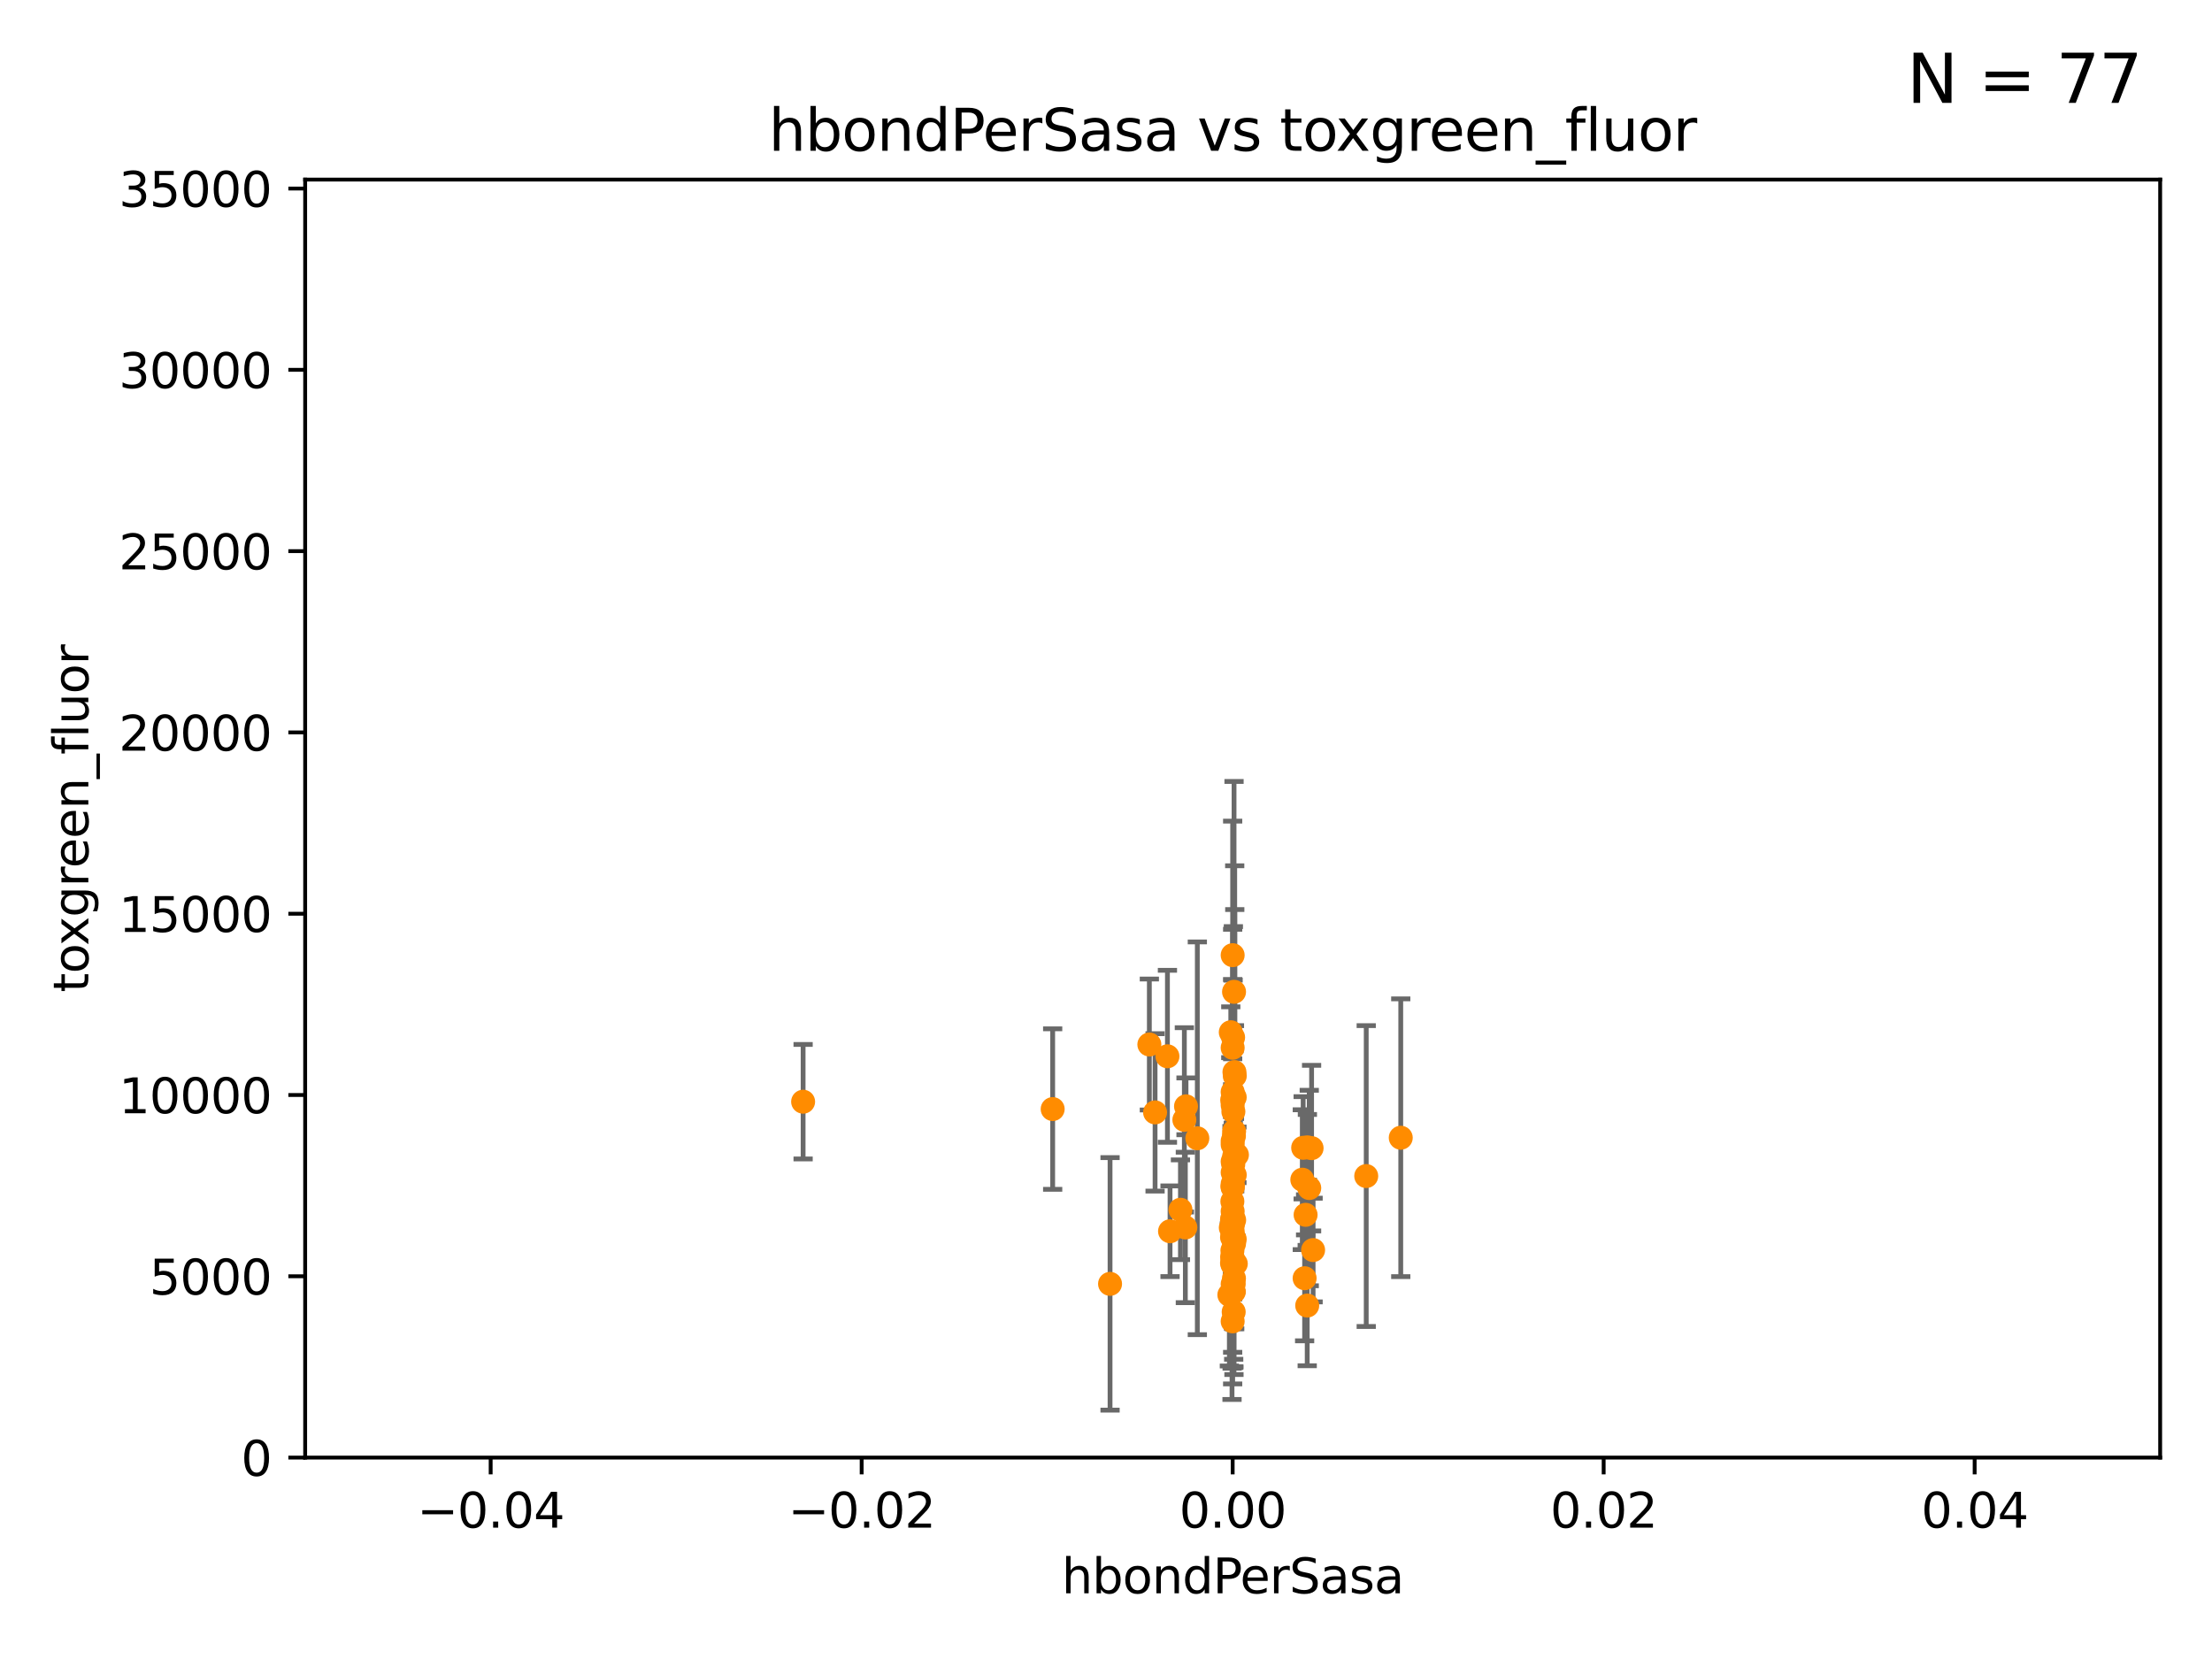 <?xml version="1.0" encoding="utf-8" standalone="no"?>
<!DOCTYPE svg PUBLIC "-//W3C//DTD SVG 1.1//EN"
  "http://www.w3.org/Graphics/SVG/1.1/DTD/svg11.dtd">
<svg xmlns:xlink="http://www.w3.org/1999/xlink" width="460.8pt" height="345.6pt" viewBox="0 0 460.8 345.6" xmlns="http://www.w3.org/2000/svg" version="1.1">
 <defs>
  <style type="text/css">*{stroke-linejoin: round; stroke-linecap: butt}</style>
 </defs>
 <g id="figure_1">
  <g id="patch_1">
   <path d="M 0 345.6 
L 460.8 345.6 
L 460.8 0 
L 0 0 
z
" style="fill: #ffffff"/>
  </g>
  <g id="axes_1">
   <g id="patch_2">
    <path d="M 63.571 303.64 
L 450 303.64 
L 450 37.411 
L 63.571 37.411 
z
" style="fill: #ffffff"/>
   </g>
   <g id="PathCollection_1">
    <defs>
     <path id="mf21b2e1c9f" d="M 0 1.118 
C 0.297 1.118 0.581 1 0.791 0.791 
C 1 0.581 1.118 0.297 1.118 0 
C 1.118 -0.297 1 -0.581 0.791 -0.791 
C 0.581 -1 0.297 -1.118 0 -1.118 
C -0.297 -1.118 -0.581 -1 -0.791 -0.791 
C -1 -0.581 -1.118 -0.297 -1.118 0 
C -1.118 0.297 -1 0.581 -0.791 0.791 
C -0.581 1 -0.297 1.118 0 1.118 
z
" style="stroke: #ff8c00"/>
    </defs>
    <g clip-path="url(#peb3722e5c6)">
     <use xlink:href="#mf21b2e1c9f" x="256.786" y="257.16" style="fill: #ff8c00; stroke: #ff8c00"/>
     <use xlink:href="#mf21b2e1c9f" x="256.98" y="263.286" style="fill: #ff8c00; stroke: #ff8c00"/>
     <use xlink:href="#mf21b2e1c9f" x="257.213" y="228.587" style="fill: #ff8c00; stroke: #ff8c00"/>
     <use xlink:href="#mf21b2e1c9f" x="257.107" y="240.841" style="fill: #ff8c00; stroke: #ff8c00"/>
     <use xlink:href="#mf21b2e1c9f" x="256.786" y="256.462" style="fill: #ff8c00; stroke: #ff8c00"/>
     <use xlink:href="#mf21b2e1c9f" x="257.05" y="236.646" style="fill: #ff8c00; stroke: #ff8c00"/>
     <use xlink:href="#mf21b2e1c9f" x="256.786" y="238.421" style="fill: #ff8c00; stroke: #ff8c00"/>
     <use xlink:href="#mf21b2e1c9f" x="257.22" y="244.765" style="fill: #ff8c00; stroke: #ff8c00"/>
     <use xlink:href="#mf21b2e1c9f" x="256.786" y="241.969" style="fill: #ff8c00; stroke: #ff8c00"/>
     <use xlink:href="#mf21b2e1c9f" x="256.786" y="252.334" style="fill: #ff8c00; stroke: #ff8c00"/>
     <use xlink:href="#mf21b2e1c9f" x="257.088" y="235.674" style="fill: #ff8c00; stroke: #ff8c00"/>
     <use xlink:href="#mf21b2e1c9f" x="271.98" y="253.07" style="fill: #ff8c00; stroke: #ff8c00"/>
     <use xlink:href="#mf21b2e1c9f" x="167.303" y="229.505" style="fill: #ff8c00; stroke: #ff8c00"/>
     <use xlink:href="#mf21b2e1c9f" x="257.031" y="269.089" style="fill: #ff8c00; stroke: #ff8c00"/>
     <use xlink:href="#mf21b2e1c9f" x="256.786" y="255.125" style="fill: #ff8c00; stroke: #ff8c00"/>
     <use xlink:href="#mf21b2e1c9f" x="257" y="273.299" style="fill: #ff8c00; stroke: #ff8c00"/>
     <use xlink:href="#mf21b2e1c9f" x="256.647" y="254.163" style="fill: #ff8c00; stroke: #ff8c00"/>
     <use xlink:href="#mf21b2e1c9f" x="256.79" y="253.584" style="fill: #ff8c00; stroke: #ff8c00"/>
     <use xlink:href="#mf21b2e1c9f" x="243.74" y="256.494" style="fill: #ff8c00; stroke: #ff8c00"/>
     <use xlink:href="#mf21b2e1c9f" x="256.878" y="216.114" style="fill: #ff8c00; stroke: #ff8c00"/>
     <use xlink:href="#mf21b2e1c9f" x="243.198" y="220.046" style="fill: #ff8c00; stroke: #ff8c00"/>
     <use xlink:href="#mf21b2e1c9f" x="256.786" y="275.261" style="fill: #ff8c00; stroke: #ff8c00"/>
     <use xlink:href="#mf21b2e1c9f" x="256.934" y="231.566" style="fill: #ff8c00; stroke: #ff8c00"/>
     <use xlink:href="#mf21b2e1c9f" x="257.073" y="206.615" style="fill: #ff8c00; stroke: #ff8c00"/>
     <use xlink:href="#mf21b2e1c9f" x="257.44" y="263.256" style="fill: #ff8c00; stroke: #ff8c00"/>
     <use xlink:href="#mf21b2e1c9f" x="256.786" y="218.268" style="fill: #ff8c00; stroke: #ff8c00"/>
     <use xlink:href="#mf21b2e1c9f" x="256.786" y="267.501" style="fill: #ff8c00; stroke: #ff8c00"/>
     <use xlink:href="#mf21b2e1c9f" x="231.244" y="267.453" style="fill: #ff8c00; stroke: #ff8c00"/>
     <use xlink:href="#mf21b2e1c9f" x="257.226" y="224.125" style="fill: #ff8c00; stroke: #ff8c00"/>
     <use xlink:href="#mf21b2e1c9f" x="257.677" y="240.574" style="fill: #ff8c00; stroke: #ff8c00"/>
     <use xlink:href="#mf21b2e1c9f" x="256.913" y="242.529" style="fill: #ff8c00; stroke: #ff8c00"/>
     <use xlink:href="#mf21b2e1c9f" x="257.007" y="267.458" style="fill: #ff8c00; stroke: #ff8c00"/>
     <use xlink:href="#mf21b2e1c9f" x="256.676" y="261.842" style="fill: #ff8c00; stroke: #ff8c00"/>
     <use xlink:href="#mf21b2e1c9f" x="256.786" y="244.236" style="fill: #ff8c00; stroke: #ff8c00"/>
     <use xlink:href="#mf21b2e1c9f" x="256.394" y="215.033" style="fill: #ff8c00; stroke: #ff8c00"/>
     <use xlink:href="#mf21b2e1c9f" x="240.623" y="231.729" style="fill: #ff8c00; stroke: #ff8c00"/>
     <use xlink:href="#mf21b2e1c9f" x="256.735" y="260.493" style="fill: #ff8c00; stroke: #ff8c00"/>
     <use xlink:href="#mf21b2e1c9f" x="271.474" y="239.106" style="fill: #ff8c00; stroke: #ff8c00"/>
     <use xlink:href="#mf21b2e1c9f" x="246.724" y="233.283" style="fill: #ff8c00; stroke: #ff8c00"/>
     <use xlink:href="#mf21b2e1c9f" x="273.543" y="260.409" style="fill: #ff8c00; stroke: #ff8c00"/>
     <use xlink:href="#mf21b2e1c9f" x="249.426" y="237.127" style="fill: #ff8c00; stroke: #ff8c00"/>
     <use xlink:href="#mf21b2e1c9f" x="272.317" y="271.972" style="fill: #ff8c00; stroke: #ff8c00"/>
     <use xlink:href="#mf21b2e1c9f" x="246.931" y="255.699" style="fill: #ff8c00; stroke: #ff8c00"/>
     <use xlink:href="#mf21b2e1c9f" x="256.656" y="257.746" style="fill: #ff8c00; stroke: #ff8c00"/>
     <use xlink:href="#mf21b2e1c9f" x="257.058" y="266.328" style="fill: #ff8c00; stroke: #ff8c00"/>
     <use xlink:href="#mf21b2e1c9f" x="256.786" y="198.98" style="fill: #ff8c00; stroke: #ff8c00"/>
     <use xlink:href="#mf21b2e1c9f" x="219.291" y="231.039" style="fill: #ff8c00; stroke: #ff8c00"/>
     <use xlink:href="#mf21b2e1c9f" x="256.725" y="250.282" style="fill: #ff8c00; stroke: #ff8c00"/>
     <use xlink:href="#mf21b2e1c9f" x="257.158" y="223.335" style="fill: #ff8c00; stroke: #ff8c00"/>
     <use xlink:href="#mf21b2e1c9f" x="256.786" y="247.113" style="fill: #ff8c00; stroke: #ff8c00"/>
     <use xlink:href="#mf21b2e1c9f" x="272.74" y="247.49" style="fill: #ff8c00; stroke: #ff8c00"/>
     <use xlink:href="#mf21b2e1c9f" x="284.61" y="244.995" style="fill: #ff8c00; stroke: #ff8c00"/>
     <use xlink:href="#mf21b2e1c9f" x="256.786" y="237.694" style="fill: #ff8c00; stroke: #ff8c00"/>
     <use xlink:href="#mf21b2e1c9f" x="256.786" y="255.162" style="fill: #ff8c00; stroke: #ff8c00"/>
     <use xlink:href="#mf21b2e1c9f" x="257.096" y="254.158" style="fill: #ff8c00; stroke: #ff8c00"/>
     <use xlink:href="#mf21b2e1c9f" x="273.229" y="239.176" style="fill: #ff8c00; stroke: #ff8c00"/>
     <use xlink:href="#mf21b2e1c9f" x="257.071" y="259.073" style="fill: #ff8c00; stroke: #ff8c00"/>
     <use xlink:href="#mf21b2e1c9f" x="256.786" y="247.2" style="fill: #ff8c00; stroke: #ff8c00"/>
     <use xlink:href="#mf21b2e1c9f" x="271.294" y="245.75" style="fill: #ff8c00; stroke: #ff8c00"/>
     <use xlink:href="#mf21b2e1c9f" x="245.908" y="252.015" style="fill: #ff8c00; stroke: #ff8c00"/>
     <use xlink:href="#mf21b2e1c9f" x="256.786" y="246.623" style="fill: #ff8c00; stroke: #ff8c00"/>
     <use xlink:href="#mf21b2e1c9f" x="291.803" y="237.01" style="fill: #ff8c00; stroke: #ff8c00"/>
     <use xlink:href="#mf21b2e1c9f" x="271.777" y="266.279" style="fill: #ff8c00; stroke: #ff8c00"/>
     <use xlink:href="#mf21b2e1c9f" x="256.786" y="253.616" style="fill: #ff8c00; stroke: #ff8c00"/>
     <use xlink:href="#mf21b2e1c9f" x="256.786" y="247.358" style="fill: #ff8c00; stroke: #ff8c00"/>
     <use xlink:href="#mf21b2e1c9f" x="256.786" y="227.477" style="fill: #ff8c00; stroke: #ff8c00"/>
     <use xlink:href="#mf21b2e1c9f" x="256.652" y="263.095" style="fill: #ff8c00; stroke: #ff8c00"/>
     <use xlink:href="#mf21b2e1c9f" x="256.098" y="269.741" style="fill: #ff8c00; stroke: #ff8c00"/>
     <use xlink:href="#mf21b2e1c9f" x="256.786" y="263.488" style="fill: #ff8c00; stroke: #ff8c00"/>
     <use xlink:href="#mf21b2e1c9f" x="272.354" y="239.016" style="fill: #ff8c00; stroke: #ff8c00"/>
     <use xlink:href="#mf21b2e1c9f" x="239.431" y="217.589" style="fill: #ff8c00; stroke: #ff8c00"/>
     <use xlink:href="#mf21b2e1c9f" x="256.786" y="262.005" style="fill: #ff8c00; stroke: #ff8c00"/>
     <use xlink:href="#mf21b2e1c9f" x="247.07" y="230.468" style="fill: #ff8c00; stroke: #ff8c00"/>
     <use xlink:href="#mf21b2e1c9f" x="256.786" y="230.204" style="fill: #ff8c00; stroke: #ff8c00"/>
     <use xlink:href="#mf21b2e1c9f" x="256.691" y="229.159" style="fill: #ff8c00; stroke: #ff8c00"/>
     <use xlink:href="#mf21b2e1c9f" x="256.398" y="255.748" style="fill: #ff8c00; stroke: #ff8c00"/>
     <use xlink:href="#mf21b2e1c9f" x="257.213" y="258.155" style="fill: #ff8c00; stroke: #ff8c00"/>
    </g>
   </g>
   <g id="matplotlib.axis_1">
    <g id="xtick_1">
     <g id="line2d_1">
      <defs>
       <path id="mb6dc93e120" d="M 0 0 
L 0 3.5 
" style="stroke: #000000; stroke-width: 0.8"/>
      </defs>
      <g>
       <use xlink:href="#mb6dc93e120" x="102.214" y="303.64" style="stroke: #000000; stroke-width: 0.8"/>
      </g>
     </g>
     <g id="text_1">
      <!-- −0.04 -->
      <g transform="translate(86.891 318.238)scale(0.1 -0.1)">
       <defs>
        <path id="DejaVuSans-2212" d="M 678 2272 
L 4684 2272 
L 4684 1741 
L 678 1741 
L 678 2272 
z
" transform="scale(0.016)"/>
        <path id="DejaVuSans-30" d="M 2034 4250 
Q 1547 4250 1301 3770 
Q 1056 3291 1056 2328 
Q 1056 1369 1301 889 
Q 1547 409 2034 409 
Q 2525 409 2770 889 
Q 3016 1369 3016 2328 
Q 3016 3291 2770 3770 
Q 2525 4250 2034 4250 
z
M 2034 4750 
Q 2819 4750 3233 4129 
Q 3647 3509 3647 2328 
Q 3647 1150 3233 529 
Q 2819 -91 2034 -91 
Q 1250 -91 836 529 
Q 422 1150 422 2328 
Q 422 3509 836 4129 
Q 1250 4750 2034 4750 
z
" transform="scale(0.016)"/>
        <path id="DejaVuSans-2e" d="M 684 794 
L 1344 794 
L 1344 0 
L 684 0 
L 684 794 
z
" transform="scale(0.016)"/>
        <path id="DejaVuSans-34" d="M 2419 4116 
L 825 1625 
L 2419 1625 
L 2419 4116 
z
M 2253 4666 
L 3047 4666 
L 3047 1625 
L 3713 1625 
L 3713 1100 
L 3047 1100 
L 3047 0 
L 2419 0 
L 2419 1100 
L 313 1100 
L 313 1709 
L 2253 4666 
z
" transform="scale(0.016)"/>
       </defs>
       <use xlink:href="#DejaVuSans-2212"/>
       <use xlink:href="#DejaVuSans-30" x="83.789"/>
       <use xlink:href="#DejaVuSans-2e" x="147.412"/>
       <use xlink:href="#DejaVuSans-30" x="179.199"/>
       <use xlink:href="#DejaVuSans-34" x="242.822"/>
      </g>
     </g>
    </g>
    <g id="xtick_2">
     <g id="line2d_2">
      <g>
       <use xlink:href="#mb6dc93e120" x="179.5" y="303.64" style="stroke: #000000; stroke-width: 0.8"/>
      </g>
     </g>
     <g id="text_2">
      <!-- −0.02 -->
      <g transform="translate(164.177 318.238)scale(0.1 -0.1)">
       <defs>
        <path id="DejaVuSans-32" d="M 1228 531 
L 3431 531 
L 3431 0 
L 469 0 
L 469 531 
Q 828 903 1448 1529 
Q 2069 2156 2228 2338 
Q 2531 2678 2651 2914 
Q 2772 3150 2772 3378 
Q 2772 3750 2511 3984 
Q 2250 4219 1831 4219 
Q 1534 4219 1204 4116 
Q 875 4013 500 3803 
L 500 4441 
Q 881 4594 1212 4672 
Q 1544 4750 1819 4750 
Q 2544 4750 2975 4387 
Q 3406 4025 3406 3419 
Q 3406 3131 3298 2873 
Q 3191 2616 2906 2266 
Q 2828 2175 2409 1742 
Q 1991 1309 1228 531 
z
" transform="scale(0.016)"/>
       </defs>
       <use xlink:href="#DejaVuSans-2212"/>
       <use xlink:href="#DejaVuSans-30" x="83.789"/>
       <use xlink:href="#DejaVuSans-2e" x="147.412"/>
       <use xlink:href="#DejaVuSans-30" x="179.199"/>
       <use xlink:href="#DejaVuSans-32" x="242.822"/>
      </g>
     </g>
    </g>
    <g id="xtick_3">
     <g id="line2d_3">
      <g>
       <use xlink:href="#mb6dc93e120" x="256.786" y="303.64" style="stroke: #000000; stroke-width: 0.8"/>
      </g>
     </g>
     <g id="text_3">
      <!-- 0.00 -->
      <g transform="translate(245.653 318.238)scale(0.1 -0.1)">
       <use xlink:href="#DejaVuSans-30"/>
       <use xlink:href="#DejaVuSans-2e" x="63.623"/>
       <use xlink:href="#DejaVuSans-30" x="95.41"/>
       <use xlink:href="#DejaVuSans-30" x="159.033"/>
      </g>
     </g>
    </g>
    <g id="xtick_4">
     <g id="line2d_4">
      <g>
       <use xlink:href="#mb6dc93e120" x="334.071" y="303.64" style="stroke: #000000; stroke-width: 0.8"/>
      </g>
     </g>
     <g id="text_4">
      <!-- 0.02 -->
      <g transform="translate(322.939 318.238)scale(0.1 -0.1)">
       <use xlink:href="#DejaVuSans-30"/>
       <use xlink:href="#DejaVuSans-2e" x="63.623"/>
       <use xlink:href="#DejaVuSans-30" x="95.41"/>
       <use xlink:href="#DejaVuSans-32" x="159.033"/>
      </g>
     </g>
    </g>
    <g id="xtick_5">
     <g id="line2d_5">
      <g>
       <use xlink:href="#mb6dc93e120" x="411.357" y="303.64" style="stroke: #000000; stroke-width: 0.8"/>
      </g>
     </g>
     <g id="text_5">
      <!-- 0.04 -->
      <g transform="translate(400.224 318.238)scale(0.1 -0.1)">
       <use xlink:href="#DejaVuSans-30"/>
       <use xlink:href="#DejaVuSans-2e" x="63.623"/>
       <use xlink:href="#DejaVuSans-30" x="95.41"/>
       <use xlink:href="#DejaVuSans-34" x="159.033"/>
      </g>
     </g>
    </g>
    <g id="text_6">
     <!-- hbondPerSasa -->
     <g transform="translate(221.168 331.917)scale(0.1 -0.1)">
      <defs>
       <path id="DejaVuSans-68" d="M 3513 2113 
L 3513 0 
L 2938 0 
L 2938 2094 
Q 2938 2591 2744 2837 
Q 2550 3084 2163 3084 
Q 1697 3084 1428 2787 
Q 1159 2491 1159 1978 
L 1159 0 
L 581 0 
L 581 4863 
L 1159 4863 
L 1159 2956 
Q 1366 3272 1645 3428 
Q 1925 3584 2291 3584 
Q 2894 3584 3203 3211 
Q 3513 2838 3513 2113 
z
" transform="scale(0.016)"/>
       <path id="DejaVuSans-62" d="M 3116 1747 
Q 3116 2381 2855 2742 
Q 2594 3103 2138 3103 
Q 1681 3103 1420 2742 
Q 1159 2381 1159 1747 
Q 1159 1113 1420 752 
Q 1681 391 2138 391 
Q 2594 391 2855 752 
Q 3116 1113 3116 1747 
z
M 1159 2969 
Q 1341 3281 1617 3432 
Q 1894 3584 2278 3584 
Q 2916 3584 3314 3078 
Q 3713 2572 3713 1747 
Q 3713 922 3314 415 
Q 2916 -91 2278 -91 
Q 1894 -91 1617 61 
Q 1341 213 1159 525 
L 1159 0 
L 581 0 
L 581 4863 
L 1159 4863 
L 1159 2969 
z
" transform="scale(0.016)"/>
       <path id="DejaVuSans-6f" d="M 1959 3097 
Q 1497 3097 1228 2736 
Q 959 2375 959 1747 
Q 959 1119 1226 758 
Q 1494 397 1959 397 
Q 2419 397 2687 759 
Q 2956 1122 2956 1747 
Q 2956 2369 2687 2733 
Q 2419 3097 1959 3097 
z
M 1959 3584 
Q 2709 3584 3137 3096 
Q 3566 2609 3566 1747 
Q 3566 888 3137 398 
Q 2709 -91 1959 -91 
Q 1206 -91 779 398 
Q 353 888 353 1747 
Q 353 2609 779 3096 
Q 1206 3584 1959 3584 
z
" transform="scale(0.016)"/>
       <path id="DejaVuSans-6e" d="M 3513 2113 
L 3513 0 
L 2938 0 
L 2938 2094 
Q 2938 2591 2744 2837 
Q 2550 3084 2163 3084 
Q 1697 3084 1428 2787 
Q 1159 2491 1159 1978 
L 1159 0 
L 581 0 
L 581 3500 
L 1159 3500 
L 1159 2956 
Q 1366 3272 1645 3428 
Q 1925 3584 2291 3584 
Q 2894 3584 3203 3211 
Q 3513 2838 3513 2113 
z
" transform="scale(0.016)"/>
       <path id="DejaVuSans-64" d="M 2906 2969 
L 2906 4863 
L 3481 4863 
L 3481 0 
L 2906 0 
L 2906 525 
Q 2725 213 2448 61 
Q 2172 -91 1784 -91 
Q 1150 -91 751 415 
Q 353 922 353 1747 
Q 353 2572 751 3078 
Q 1150 3584 1784 3584 
Q 2172 3584 2448 3432 
Q 2725 3281 2906 2969 
z
M 947 1747 
Q 947 1113 1208 752 
Q 1469 391 1925 391 
Q 2381 391 2643 752 
Q 2906 1113 2906 1747 
Q 2906 2381 2643 2742 
Q 2381 3103 1925 3103 
Q 1469 3103 1208 2742 
Q 947 2381 947 1747 
z
" transform="scale(0.016)"/>
       <path id="DejaVuSans-50" d="M 1259 4147 
L 1259 2394 
L 2053 2394 
Q 2494 2394 2734 2622 
Q 2975 2850 2975 3272 
Q 2975 3691 2734 3919 
Q 2494 4147 2053 4147 
L 1259 4147 
z
M 628 4666 
L 2053 4666 
Q 2838 4666 3239 4311 
Q 3641 3956 3641 3272 
Q 3641 2581 3239 2228 
Q 2838 1875 2053 1875 
L 1259 1875 
L 1259 0 
L 628 0 
L 628 4666 
z
" transform="scale(0.016)"/>
       <path id="DejaVuSans-65" d="M 3597 1894 
L 3597 1613 
L 953 1613 
Q 991 1019 1311 708 
Q 1631 397 2203 397 
Q 2534 397 2845 478 
Q 3156 559 3463 722 
L 3463 178 
Q 3153 47 2828 -22 
Q 2503 -91 2169 -91 
Q 1331 -91 842 396 
Q 353 884 353 1716 
Q 353 2575 817 3079 
Q 1281 3584 2069 3584 
Q 2775 3584 3186 3129 
Q 3597 2675 3597 1894 
z
M 3022 2063 
Q 3016 2534 2758 2815 
Q 2500 3097 2075 3097 
Q 1594 3097 1305 2825 
Q 1016 2553 972 2059 
L 3022 2063 
z
" transform="scale(0.016)"/>
       <path id="DejaVuSans-72" d="M 2631 2963 
Q 2534 3019 2420 3045 
Q 2306 3072 2169 3072 
Q 1681 3072 1420 2755 
Q 1159 2438 1159 1844 
L 1159 0 
L 581 0 
L 581 3500 
L 1159 3500 
L 1159 2956 
Q 1341 3275 1631 3429 
Q 1922 3584 2338 3584 
Q 2397 3584 2469 3576 
Q 2541 3569 2628 3553 
L 2631 2963 
z
" transform="scale(0.016)"/>
       <path id="DejaVuSans-53" d="M 3425 4513 
L 3425 3897 
Q 3066 4069 2747 4153 
Q 2428 4238 2131 4238 
Q 1616 4238 1336 4038 
Q 1056 3838 1056 3469 
Q 1056 3159 1242 3001 
Q 1428 2844 1947 2747 
L 2328 2669 
Q 3034 2534 3370 2195 
Q 3706 1856 3706 1288 
Q 3706 609 3251 259 
Q 2797 -91 1919 -91 
Q 1588 -91 1214 -16 
Q 841 59 441 206 
L 441 856 
Q 825 641 1194 531 
Q 1563 422 1919 422 
Q 2459 422 2753 634 
Q 3047 847 3047 1241 
Q 3047 1584 2836 1778 
Q 2625 1972 2144 2069 
L 1759 2144 
Q 1053 2284 737 2584 
Q 422 2884 422 3419 
Q 422 4038 858 4394 
Q 1294 4750 2059 4750 
Q 2388 4750 2728 4690 
Q 3069 4631 3425 4513 
z
" transform="scale(0.016)"/>
       <path id="DejaVuSans-61" d="M 2194 1759 
Q 1497 1759 1228 1600 
Q 959 1441 959 1056 
Q 959 750 1161 570 
Q 1363 391 1709 391 
Q 2188 391 2477 730 
Q 2766 1069 2766 1631 
L 2766 1759 
L 2194 1759 
z
M 3341 1997 
L 3341 0 
L 2766 0 
L 2766 531 
Q 2569 213 2275 61 
Q 1981 -91 1556 -91 
Q 1019 -91 701 211 
Q 384 513 384 1019 
Q 384 1609 779 1909 
Q 1175 2209 1959 2209 
L 2766 2209 
L 2766 2266 
Q 2766 2663 2505 2880 
Q 2244 3097 1772 3097 
Q 1472 3097 1187 3025 
Q 903 2953 641 2809 
L 641 3341 
Q 956 3463 1253 3523 
Q 1550 3584 1831 3584 
Q 2591 3584 2966 3190 
Q 3341 2797 3341 1997 
z
" transform="scale(0.016)"/>
       <path id="DejaVuSans-73" d="M 2834 3397 
L 2834 2853 
Q 2591 2978 2328 3040 
Q 2066 3103 1784 3103 
Q 1356 3103 1142 2972 
Q 928 2841 928 2578 
Q 928 2378 1081 2264 
Q 1234 2150 1697 2047 
L 1894 2003 
Q 2506 1872 2764 1633 
Q 3022 1394 3022 966 
Q 3022 478 2636 193 
Q 2250 -91 1575 -91 
Q 1294 -91 989 -36 
Q 684 19 347 128 
L 347 722 
Q 666 556 975 473 
Q 1284 391 1588 391 
Q 1994 391 2212 530 
Q 2431 669 2431 922 
Q 2431 1156 2273 1281 
Q 2116 1406 1581 1522 
L 1381 1569 
Q 847 1681 609 1914 
Q 372 2147 372 2553 
Q 372 3047 722 3315 
Q 1072 3584 1716 3584 
Q 2034 3584 2315 3537 
Q 2597 3491 2834 3397 
z
" transform="scale(0.016)"/>
      </defs>
      <use xlink:href="#DejaVuSans-68"/>
      <use xlink:href="#DejaVuSans-62" x="63.379"/>
      <use xlink:href="#DejaVuSans-6f" x="126.855"/>
      <use xlink:href="#DejaVuSans-6e" x="188.037"/>
      <use xlink:href="#DejaVuSans-64" x="251.416"/>
      <use xlink:href="#DejaVuSans-50" x="314.893"/>
      <use xlink:href="#DejaVuSans-65" x="371.57"/>
      <use xlink:href="#DejaVuSans-72" x="433.094"/>
      <use xlink:href="#DejaVuSans-53" x="474.207"/>
      <use xlink:href="#DejaVuSans-61" x="537.684"/>
      <use xlink:href="#DejaVuSans-73" x="598.963"/>
      <use xlink:href="#DejaVuSans-61" x="651.062"/>
     </g>
    </g>
   </g>
   <g id="matplotlib.axis_2">
    <g id="ytick_1">
     <g id="line2d_6">
      <defs>
       <path id="mc878a002a3" d="M 0 0 
L -3.5 0 
" style="stroke: #000000; stroke-width: 0.8"/>
      </defs>
      <g>
       <use xlink:href="#mc878a002a3" x="63.571" y="303.64" style="stroke: #000000; stroke-width: 0.8"/>
      </g>
     </g>
     <g id="text_7">
      <!-- 0 -->
      <g transform="translate(50.209 307.439)scale(0.1 -0.1)">
       <use xlink:href="#DejaVuSans-30"/>
      </g>
     </g>
    </g>
    <g id="ytick_2">
     <g id="line2d_7">
      <g>
       <use xlink:href="#mc878a002a3" x="63.571" y="265.874" style="stroke: #000000; stroke-width: 0.8"/>
      </g>
     </g>
     <g id="text_8">
      <!-- 5000 -->
      <g transform="translate(31.121 269.673)scale(0.1 -0.1)">
       <defs>
        <path id="DejaVuSans-35" d="M 691 4666 
L 3169 4666 
L 3169 4134 
L 1269 4134 
L 1269 2991 
Q 1406 3038 1543 3061 
Q 1681 3084 1819 3084 
Q 2600 3084 3056 2656 
Q 3513 2228 3513 1497 
Q 3513 744 3044 326 
Q 2575 -91 1722 -91 
Q 1428 -91 1123 -41 
Q 819 9 494 109 
L 494 744 
Q 775 591 1075 516 
Q 1375 441 1709 441 
Q 2250 441 2565 725 
Q 2881 1009 2881 1497 
Q 2881 1984 2565 2268 
Q 2250 2553 1709 2553 
Q 1456 2553 1204 2497 
Q 953 2441 691 2322 
L 691 4666 
z
" transform="scale(0.016)"/>
       </defs>
       <use xlink:href="#DejaVuSans-35"/>
       <use xlink:href="#DejaVuSans-30" x="63.623"/>
       <use xlink:href="#DejaVuSans-30" x="127.246"/>
       <use xlink:href="#DejaVuSans-30" x="190.869"/>
      </g>
     </g>
    </g>
    <g id="ytick_3">
     <g id="line2d_8">
      <g>
       <use xlink:href="#mc878a002a3" x="63.571" y="228.108" style="stroke: #000000; stroke-width: 0.8"/>
      </g>
     </g>
     <g id="text_9">
      <!-- 10000 -->
      <g transform="translate(24.759 231.907)scale(0.1 -0.1)">
       <defs>
        <path id="DejaVuSans-31" d="M 794 531 
L 1825 531 
L 1825 4091 
L 703 3866 
L 703 4441 
L 1819 4666 
L 2450 4666 
L 2450 531 
L 3481 531 
L 3481 0 
L 794 0 
L 794 531 
z
" transform="scale(0.016)"/>
       </defs>
       <use xlink:href="#DejaVuSans-31"/>
       <use xlink:href="#DejaVuSans-30" x="63.623"/>
       <use xlink:href="#DejaVuSans-30" x="127.246"/>
       <use xlink:href="#DejaVuSans-30" x="190.869"/>
       <use xlink:href="#DejaVuSans-30" x="254.492"/>
      </g>
     </g>
    </g>
    <g id="ytick_4">
     <g id="line2d_9">
      <g>
       <use xlink:href="#mc878a002a3" x="63.571" y="190.342" style="stroke: #000000; stroke-width: 0.8"/>
      </g>
     </g>
     <g id="text_10">
      <!-- 15000 -->
      <g transform="translate(24.759 194.141)scale(0.1 -0.1)">
       <use xlink:href="#DejaVuSans-31"/>
       <use xlink:href="#DejaVuSans-35" x="63.623"/>
       <use xlink:href="#DejaVuSans-30" x="127.246"/>
       <use xlink:href="#DejaVuSans-30" x="190.869"/>
       <use xlink:href="#DejaVuSans-30" x="254.492"/>
      </g>
     </g>
    </g>
    <g id="ytick_5">
     <g id="line2d_10">
      <g>
       <use xlink:href="#mc878a002a3" x="63.571" y="152.576" style="stroke: #000000; stroke-width: 0.8"/>
      </g>
     </g>
     <g id="text_11">
      <!-- 20000 -->
      <g transform="translate(24.759 156.375)scale(0.1 -0.1)">
       <use xlink:href="#DejaVuSans-32"/>
       <use xlink:href="#DejaVuSans-30" x="63.623"/>
       <use xlink:href="#DejaVuSans-30" x="127.246"/>
       <use xlink:href="#DejaVuSans-30" x="190.869"/>
       <use xlink:href="#DejaVuSans-30" x="254.492"/>
      </g>
     </g>
    </g>
    <g id="ytick_6">
     <g id="line2d_11">
      <g>
       <use xlink:href="#mc878a002a3" x="63.571" y="114.81" style="stroke: #000000; stroke-width: 0.8"/>
      </g>
     </g>
     <g id="text_12">
      <!-- 25000 -->
      <g transform="translate(24.759 118.609)scale(0.1 -0.1)">
       <use xlink:href="#DejaVuSans-32"/>
       <use xlink:href="#DejaVuSans-35" x="63.623"/>
       <use xlink:href="#DejaVuSans-30" x="127.246"/>
       <use xlink:href="#DejaVuSans-30" x="190.869"/>
       <use xlink:href="#DejaVuSans-30" x="254.492"/>
      </g>
     </g>
    </g>
    <g id="ytick_7">
     <g id="line2d_12">
      <g>
       <use xlink:href="#mc878a002a3" x="63.571" y="77.044" style="stroke: #000000; stroke-width: 0.8"/>
      </g>
     </g>
     <g id="text_13">
      <!-- 30000 -->
      <g transform="translate(24.759 80.844)scale(0.1 -0.1)">
       <defs>
        <path id="DejaVuSans-33" d="M 2597 2516 
Q 3050 2419 3304 2112 
Q 3559 1806 3559 1356 
Q 3559 666 3084 287 
Q 2609 -91 1734 -91 
Q 1441 -91 1130 -33 
Q 819 25 488 141 
L 488 750 
Q 750 597 1062 519 
Q 1375 441 1716 441 
Q 2309 441 2620 675 
Q 2931 909 2931 1356 
Q 2931 1769 2642 2001 
Q 2353 2234 1838 2234 
L 1294 2234 
L 1294 2753 
L 1863 2753 
Q 2328 2753 2575 2939 
Q 2822 3125 2822 3475 
Q 2822 3834 2567 4026 
Q 2313 4219 1838 4219 
Q 1578 4219 1281 4162 
Q 984 4106 628 3988 
L 628 4550 
Q 988 4650 1302 4700 
Q 1616 4750 1894 4750 
Q 2613 4750 3031 4423 
Q 3450 4097 3450 3541 
Q 3450 3153 3228 2886 
Q 3006 2619 2597 2516 
z
" transform="scale(0.016)"/>
       </defs>
       <use xlink:href="#DejaVuSans-33"/>
       <use xlink:href="#DejaVuSans-30" x="63.623"/>
       <use xlink:href="#DejaVuSans-30" x="127.246"/>
       <use xlink:href="#DejaVuSans-30" x="190.869"/>
       <use xlink:href="#DejaVuSans-30" x="254.492"/>
      </g>
     </g>
    </g>
    <g id="ytick_8">
     <g id="line2d_13">
      <g>
       <use xlink:href="#mc878a002a3" x="63.571" y="39.278" style="stroke: #000000; stroke-width: 0.8"/>
      </g>
     </g>
     <g id="text_14">
      <!-- 35000 -->
      <g transform="translate(24.759 43.078)scale(0.1 -0.1)">
       <use xlink:href="#DejaVuSans-33"/>
       <use xlink:href="#DejaVuSans-35" x="63.623"/>
       <use xlink:href="#DejaVuSans-30" x="127.246"/>
       <use xlink:href="#DejaVuSans-30" x="190.869"/>
       <use xlink:href="#DejaVuSans-30" x="254.492"/>
      </g>
     </g>
    </g>
    <g id="text_15">
     <!-- toxgreen_fluor -->
     <g transform="translate(18.401 206.72)rotate(-90)scale(0.1 -0.1)">
      <defs>
       <path id="DejaVuSans-74" d="M 1172 4494 
L 1172 3500 
L 2356 3500 
L 2356 3053 
L 1172 3053 
L 1172 1153 
Q 1172 725 1289 603 
Q 1406 481 1766 481 
L 2356 481 
L 2356 0 
L 1766 0 
Q 1100 0 847 248 
Q 594 497 594 1153 
L 594 3053 
L 172 3053 
L 172 3500 
L 594 3500 
L 594 4494 
L 1172 4494 
z
" transform="scale(0.016)"/>
       <path id="DejaVuSans-78" d="M 3513 3500 
L 2247 1797 
L 3578 0 
L 2900 0 
L 1881 1375 
L 863 0 
L 184 0 
L 1544 1831 
L 300 3500 
L 978 3500 
L 1906 2253 
L 2834 3500 
L 3513 3500 
z
" transform="scale(0.016)"/>
       <path id="DejaVuSans-67" d="M 2906 1791 
Q 2906 2416 2648 2759 
Q 2391 3103 1925 3103 
Q 1463 3103 1205 2759 
Q 947 2416 947 1791 
Q 947 1169 1205 825 
Q 1463 481 1925 481 
Q 2391 481 2648 825 
Q 2906 1169 2906 1791 
z
M 3481 434 
Q 3481 -459 3084 -895 
Q 2688 -1331 1869 -1331 
Q 1566 -1331 1297 -1286 
Q 1028 -1241 775 -1147 
L 775 -588 
Q 1028 -725 1275 -790 
Q 1522 -856 1778 -856 
Q 2344 -856 2625 -561 
Q 2906 -266 2906 331 
L 2906 616 
Q 2728 306 2450 153 
Q 2172 0 1784 0 
Q 1141 0 747 490 
Q 353 981 353 1791 
Q 353 2603 747 3093 
Q 1141 3584 1784 3584 
Q 2172 3584 2450 3431 
Q 2728 3278 2906 2969 
L 2906 3500 
L 3481 3500 
L 3481 434 
z
" transform="scale(0.016)"/>
       <path id="DejaVuSans-5f" d="M 3263 -1063 
L 3263 -1509 
L -63 -1509 
L -63 -1063 
L 3263 -1063 
z
" transform="scale(0.016)"/>
       <path id="DejaVuSans-66" d="M 2375 4863 
L 2375 4384 
L 1825 4384 
Q 1516 4384 1395 4259 
Q 1275 4134 1275 3809 
L 1275 3500 
L 2222 3500 
L 2222 3053 
L 1275 3053 
L 1275 0 
L 697 0 
L 697 3053 
L 147 3053 
L 147 3500 
L 697 3500 
L 697 3744 
Q 697 4328 969 4595 
Q 1241 4863 1831 4863 
L 2375 4863 
z
" transform="scale(0.016)"/>
       <path id="DejaVuSans-6c" d="M 603 4863 
L 1178 4863 
L 1178 0 
L 603 0 
L 603 4863 
z
" transform="scale(0.016)"/>
       <path id="DejaVuSans-75" d="M 544 1381 
L 544 3500 
L 1119 3500 
L 1119 1403 
Q 1119 906 1312 657 
Q 1506 409 1894 409 
Q 2359 409 2629 706 
Q 2900 1003 2900 1516 
L 2900 3500 
L 3475 3500 
L 3475 0 
L 2900 0 
L 2900 538 
Q 2691 219 2414 64 
Q 2138 -91 1772 -91 
Q 1169 -91 856 284 
Q 544 659 544 1381 
z
M 1991 3584 
L 1991 3584 
z
" transform="scale(0.016)"/>
      </defs>
      <use xlink:href="#DejaVuSans-74"/>
      <use xlink:href="#DejaVuSans-6f" x="39.209"/>
      <use xlink:href="#DejaVuSans-78" x="97.266"/>
      <use xlink:href="#DejaVuSans-67" x="156.445"/>
      <use xlink:href="#DejaVuSans-72" x="219.922"/>
      <use xlink:href="#DejaVuSans-65" x="258.785"/>
      <use xlink:href="#DejaVuSans-65" x="320.309"/>
      <use xlink:href="#DejaVuSans-6e" x="381.832"/>
      <use xlink:href="#DejaVuSans-5f" x="445.211"/>
      <use xlink:href="#DejaVuSans-66" x="495.211"/>
      <use xlink:href="#DejaVuSans-6c" x="530.416"/>
      <use xlink:href="#DejaVuSans-75" x="558.199"/>
      <use xlink:href="#DejaVuSans-6f" x="621.578"/>
      <use xlink:href="#DejaVuSans-72" x="682.76"/>
     </g>
    </g>
   </g>
   <g id="LineCollection_1">
    <path d="M 256.786 281.709 
L 256.786 232.612 
" clip-path="url(#peb3722e5c6)" style="fill: none; stroke: #696969"/>
    <path d="M 256.98 276.757 
L 256.98 249.815 
" clip-path="url(#peb3722e5c6)" style="fill: none; stroke: #696969"/>
    <path d="M 257.213 276.816 
L 257.213 180.358 
" clip-path="url(#peb3722e5c6)" style="fill: none; stroke: #696969"/>
    <path d="M 257.107 250.174 
L 257.107 231.508 
" clip-path="url(#peb3722e5c6)" style="fill: none; stroke: #696969"/>
    <path d="M 256.786 270.083 
L 256.786 242.841 
" clip-path="url(#peb3722e5c6)" style="fill: none; stroke: #696969"/>
    <path d="M 257.05 254.381 
L 257.05 218.912 
" clip-path="url(#peb3722e5c6)" style="fill: none; stroke: #696969"/>
    <path d="M 256.786 256.278 
L 256.786 220.565 
" clip-path="url(#peb3722e5c6)" style="fill: none; stroke: #696969"/>
    <path d="M 257.22 266.936 
L 257.22 222.593 
" clip-path="url(#peb3722e5c6)" style="fill: none; stroke: #696969"/>
    <path d="M 256.786 247.021 
L 256.786 236.918 
" clip-path="url(#peb3722e5c6)" style="fill: none; stroke: #696969"/>
    <path d="M 256.786 256.064 
L 256.786 248.603 
" clip-path="url(#peb3722e5c6)" style="fill: none; stroke: #696969"/>
    <path d="M 257.088 247.808 
L 257.088 223.541 
" clip-path="url(#peb3722e5c6)" style="fill: none; stroke: #696969"/>
    <path d="M 271.98 257.248 
L 271.98 248.893 
" clip-path="url(#peb3722e5c6)" style="fill: none; stroke: #696969"/>
    <path d="M 167.303 241.43 
L 167.303 217.579 
" clip-path="url(#peb3722e5c6)" style="fill: none; stroke: #696969"/>
    <path d="M 257.031 284.706 
L 257.031 253.472 
" clip-path="url(#peb3722e5c6)" style="fill: none; stroke: #696969"/>
    <path d="M 256.786 268.377 
L 256.786 241.874 
" clip-path="url(#peb3722e5c6)" style="fill: none; stroke: #696969"/>
    <path d="M 257 283.157 
L 257 263.441 
" clip-path="url(#peb3722e5c6)" style="fill: none; stroke: #696969"/>
    <path d="M 256.647 261.773 
L 256.647 246.553 
" clip-path="url(#peb3722e5c6)" style="fill: none; stroke: #696969"/>
    <path d="M 256.79 265.693 
L 256.79 241.475 
" clip-path="url(#peb3722e5c6)" style="fill: none; stroke: #696969"/>
    <path d="M 243.74 265.936 
L 243.74 247.052 
" clip-path="url(#peb3722e5c6)" style="fill: none; stroke: #696969"/>
    <path d="M 256.878 228.048 
L 256.878 204.179 
" clip-path="url(#peb3722e5c6)" style="fill: none; stroke: #696969"/>
    <path d="M 243.198 237.957 
L 243.198 202.135 
" clip-path="url(#peb3722e5c6)" style="fill: none; stroke: #696969"/>
    <path d="M 256.786 288.292 
L 256.786 262.229 
" clip-path="url(#peb3722e5c6)" style="fill: none; stroke: #696969"/>
    <path d="M 256.934 270.103 
L 256.934 193.028 
" clip-path="url(#peb3722e5c6)" style="fill: none; stroke: #696969"/>
    <path d="M 257.073 250.439 
L 257.073 162.791 
" clip-path="url(#peb3722e5c6)" style="fill: none; stroke: #696969"/>
    <path d="M 257.44 269.082 
L 257.44 257.431 
" clip-path="url(#peb3722e5c6)" style="fill: none; stroke: #696969"/>
    <path d="M 256.786 242.951 
L 256.786 193.584 
" clip-path="url(#peb3722e5c6)" style="fill: none; stroke: #696969"/>
    <path d="M 256.786 270.593 
L 256.786 264.409 
" clip-path="url(#peb3722e5c6)" style="fill: none; stroke: #696969"/>
    <path d="M 231.244 293.757 
L 231.244 241.15 
" clip-path="url(#peb3722e5c6)" style="fill: none; stroke: #696969"/>
    <path d="M 257.226 258.772 
L 257.226 189.479 
" clip-path="url(#peb3722e5c6)" style="fill: none; stroke: #696969"/>
    <path d="M 257.677 246.362 
L 257.677 234.786 
" clip-path="url(#peb3722e5c6)" style="fill: none; stroke: #696969"/>
    <path d="M 256.913 251.081 
L 256.913 233.977 
" clip-path="url(#peb3722e5c6)" style="fill: none; stroke: #696969"/>
    <path d="M 257.007 284.88 
L 257.007 250.036 
" clip-path="url(#peb3722e5c6)" style="fill: none; stroke: #696969"/>
    <path d="M 256.676 285.025 
L 256.676 238.659 
" clip-path="url(#peb3722e5c6)" style="fill: none; stroke: #696969"/>
    <path d="M 256.786 256.483 
L 256.786 231.988 
" clip-path="url(#peb3722e5c6)" style="fill: none; stroke: #696969"/>
    <path d="M 256.394 220.324 
L 256.394 209.742 
" clip-path="url(#peb3722e5c6)" style="fill: none; stroke: #696969"/>
    <path d="M 240.623 248.125 
L 240.623 215.333 
" clip-path="url(#peb3722e5c6)" style="fill: none; stroke: #696969"/>
    <path d="M 256.735 274.708 
L 256.735 246.278 
" clip-path="url(#peb3722e5c6)" style="fill: none; stroke: #696969"/>
    <path d="M 271.474 249.759 
L 271.474 228.452 
" clip-path="url(#peb3722e5c6)" style="fill: none; stroke: #696969"/>
    <path d="M 246.724 252.481 
L 246.724 214.086 
" clip-path="url(#peb3722e5c6)" style="fill: none; stroke: #696969"/>
    <path d="M 273.543 271.21 
L 273.543 249.607 
" clip-path="url(#peb3722e5c6)" style="fill: none; stroke: #696969"/>
    <path d="M 249.426 278.037 
L 249.426 196.218 
" clip-path="url(#peb3722e5c6)" style="fill: none; stroke: #696969"/>
    <path d="M 272.317 284.509 
L 272.317 259.434 
" clip-path="url(#peb3722e5c6)" style="fill: none; stroke: #696969"/>
    <path d="M 246.931 271.368 
L 246.931 240.03 
" clip-path="url(#peb3722e5c6)" style="fill: none; stroke: #696969"/>
    <path d="M 256.656 262.608 
L 256.656 252.884 
" clip-path="url(#peb3722e5c6)" style="fill: none; stroke: #696969"/>
    <path d="M 257.058 286.341 
L 257.058 246.315 
" clip-path="url(#peb3722e5c6)" style="fill: none; stroke: #696969"/>
    <path d="M 256.786 226.902 
L 256.786 171.058 
" clip-path="url(#peb3722e5c6)" style="fill: none; stroke: #696969"/>
    <path d="M 219.291 247.76 
L 219.291 214.319 
" clip-path="url(#peb3722e5c6)" style="fill: none; stroke: #696969"/>
    <path d="M 256.725 265.427 
L 256.725 235.137 
" clip-path="url(#peb3722e5c6)" style="fill: none; stroke: #696969"/>
    <path d="M 257.158 233.005 
L 257.158 213.664 
" clip-path="url(#peb3722e5c6)" style="fill: none; stroke: #696969"/>
    <path d="M 256.786 267.765 
L 256.786 226.461 
" clip-path="url(#peb3722e5c6)" style="fill: none; stroke: #696969"/>
    <path d="M 272.74 267.851 
L 272.74 227.129 
" clip-path="url(#peb3722e5c6)" style="fill: none; stroke: #696969"/>
    <path d="M 284.61 276.334 
L 284.61 213.655 
" clip-path="url(#peb3722e5c6)" style="fill: none; stroke: #696969"/>
    <path d="M 256.786 248.524 
L 256.786 226.864 
" clip-path="url(#peb3722e5c6)" style="fill: none; stroke: #696969"/>
    <path d="M 256.786 266.585 
L 256.786 243.739 
" clip-path="url(#peb3722e5c6)" style="fill: none; stroke: #696969"/>
    <path d="M 257.096 265.949 
L 257.096 242.366 
" clip-path="url(#peb3722e5c6)" style="fill: none; stroke: #696969"/>
    <path d="M 273.229 256.427 
L 273.229 221.924 
" clip-path="url(#peb3722e5c6)" style="fill: none; stroke: #696969"/>
    <path d="M 257.071 275.427 
L 257.071 242.719 
" clip-path="url(#peb3722e5c6)" style="fill: none; stroke: #696969"/>
    <path d="M 256.786 268.437 
L 256.786 225.964 
" clip-path="url(#peb3722e5c6)" style="fill: none; stroke: #696969"/>
    <path d="M 271.294 260.314 
L 271.294 231.186 
" clip-path="url(#peb3722e5c6)" style="fill: none; stroke: #696969"/>
    <path d="M 245.908 262.406 
L 245.908 241.624 
" clip-path="url(#peb3722e5c6)" style="fill: none; stroke: #696969"/>
    <path d="M 256.786 261.694 
L 256.786 231.552 
" clip-path="url(#peb3722e5c6)" style="fill: none; stroke: #696969"/>
    <path d="M 291.803 265.94 
L 291.803 208.08 
" clip-path="url(#peb3722e5c6)" style="fill: none; stroke: #696969"/>
    <path d="M 271.777 279.32 
L 271.777 253.239 
" clip-path="url(#peb3722e5c6)" style="fill: none; stroke: #696969"/>
    <path d="M 256.786 262.014 
L 256.786 245.218 
" clip-path="url(#peb3722e5c6)" style="fill: none; stroke: #696969"/>
    <path d="M 256.786 259.759 
L 256.786 234.957 
" clip-path="url(#peb3722e5c6)" style="fill: none; stroke: #696969"/>
    <path d="M 256.786 250.911 
L 256.786 204.042 
" clip-path="url(#peb3722e5c6)" style="fill: none; stroke: #696969"/>
    <path d="M 256.652 291.531 
L 256.652 234.659 
" clip-path="url(#peb3722e5c6)" style="fill: none; stroke: #696969"/>
    <path d="M 256.098 284.563 
L 256.098 254.919 
" clip-path="url(#peb3722e5c6)" style="fill: none; stroke: #696969"/>
    <path d="M 256.786 274.103 
L 256.786 252.873 
" clip-path="url(#peb3722e5c6)" style="fill: none; stroke: #696969"/>
    <path d="M 272.354 245.871 
L 272.354 232.161 
" clip-path="url(#peb3722e5c6)" style="fill: none; stroke: #696969"/>
    <path d="M 239.431 231.227 
L 239.431 203.952 
" clip-path="url(#peb3722e5c6)" style="fill: none; stroke: #696969"/>
    <path d="M 256.786 268.205 
L 256.786 255.806 
" clip-path="url(#peb3722e5c6)" style="fill: none; stroke: #696969"/>
    <path d="M 247.07 236.385 
L 247.07 224.551 
" clip-path="url(#peb3722e5c6)" style="fill: none; stroke: #696969"/>
    <path d="M 256.786 242.701 
L 256.786 217.707 
" clip-path="url(#peb3722e5c6)" style="fill: none; stroke: #696969"/>
    <path d="M 256.691 244.49 
L 256.691 213.828 
" clip-path="url(#peb3722e5c6)" style="fill: none; stroke: #696969"/>
    <path d="M 256.398 269.482 
L 256.398 242.013 
" clip-path="url(#peb3722e5c6)" style="fill: none; stroke: #696969"/>
    <path d="M 257.213 268.208 
L 257.213 248.101 
" clip-path="url(#peb3722e5c6)" style="fill: none; stroke: #696969"/>
   </g>
   <g id="line2d_14">
    <defs>
     <path id="m3f9821936c" d="M 2 0 
L -2 -0 
" style="stroke: #696969"/>
    </defs>
    <g clip-path="url(#peb3722e5c6)">
     <use xlink:href="#m3f9821936c" x="256.786" y="281.709" style="fill: #696969; stroke: #696969"/>
     <use xlink:href="#m3f9821936c" x="256.98" y="276.757" style="fill: #696969; stroke: #696969"/>
     <use xlink:href="#m3f9821936c" x="257.213" y="276.816" style="fill: #696969; stroke: #696969"/>
     <use xlink:href="#m3f9821936c" x="257.107" y="250.174" style="fill: #696969; stroke: #696969"/>
     <use xlink:href="#m3f9821936c" x="256.786" y="270.083" style="fill: #696969; stroke: #696969"/>
     <use xlink:href="#m3f9821936c" x="257.05" y="254.381" style="fill: #696969; stroke: #696969"/>
     <use xlink:href="#m3f9821936c" x="256.786" y="256.278" style="fill: #696969; stroke: #696969"/>
     <use xlink:href="#m3f9821936c" x="257.22" y="266.936" style="fill: #696969; stroke: #696969"/>
     <use xlink:href="#m3f9821936c" x="256.786" y="247.021" style="fill: #696969; stroke: #696969"/>
     <use xlink:href="#m3f9821936c" x="256.786" y="256.064" style="fill: #696969; stroke: #696969"/>
     <use xlink:href="#m3f9821936c" x="257.088" y="247.808" style="fill: #696969; stroke: #696969"/>
     <use xlink:href="#m3f9821936c" x="271.98" y="257.248" style="fill: #696969; stroke: #696969"/>
     <use xlink:href="#m3f9821936c" x="167.303" y="241.43" style="fill: #696969; stroke: #696969"/>
     <use xlink:href="#m3f9821936c" x="257.031" y="284.706" style="fill: #696969; stroke: #696969"/>
     <use xlink:href="#m3f9821936c" x="256.786" y="268.377" style="fill: #696969; stroke: #696969"/>
     <use xlink:href="#m3f9821936c" x="257" y="283.157" style="fill: #696969; stroke: #696969"/>
     <use xlink:href="#m3f9821936c" x="256.647" y="261.773" style="fill: #696969; stroke: #696969"/>
     <use xlink:href="#m3f9821936c" x="256.79" y="265.693" style="fill: #696969; stroke: #696969"/>
     <use xlink:href="#m3f9821936c" x="243.74" y="265.936" style="fill: #696969; stroke: #696969"/>
     <use xlink:href="#m3f9821936c" x="256.878" y="228.048" style="fill: #696969; stroke: #696969"/>
     <use xlink:href="#m3f9821936c" x="243.198" y="237.957" style="fill: #696969; stroke: #696969"/>
     <use xlink:href="#m3f9821936c" x="256.786" y="288.292" style="fill: #696969; stroke: #696969"/>
     <use xlink:href="#m3f9821936c" x="256.934" y="270.103" style="fill: #696969; stroke: #696969"/>
     <use xlink:href="#m3f9821936c" x="257.073" y="250.439" style="fill: #696969; stroke: #696969"/>
     <use xlink:href="#m3f9821936c" x="257.44" y="269.082" style="fill: #696969; stroke: #696969"/>
     <use xlink:href="#m3f9821936c" x="256.786" y="242.951" style="fill: #696969; stroke: #696969"/>
     <use xlink:href="#m3f9821936c" x="256.786" y="270.593" style="fill: #696969; stroke: #696969"/>
     <use xlink:href="#m3f9821936c" x="231.244" y="293.757" style="fill: #696969; stroke: #696969"/>
     <use xlink:href="#m3f9821936c" x="257.226" y="258.772" style="fill: #696969; stroke: #696969"/>
     <use xlink:href="#m3f9821936c" x="257.677" y="246.362" style="fill: #696969; stroke: #696969"/>
     <use xlink:href="#m3f9821936c" x="256.913" y="251.081" style="fill: #696969; stroke: #696969"/>
     <use xlink:href="#m3f9821936c" x="257.007" y="284.88" style="fill: #696969; stroke: #696969"/>
     <use xlink:href="#m3f9821936c" x="256.676" y="285.025" style="fill: #696969; stroke: #696969"/>
     <use xlink:href="#m3f9821936c" x="256.786" y="256.483" style="fill: #696969; stroke: #696969"/>
     <use xlink:href="#m3f9821936c" x="256.394" y="220.324" style="fill: #696969; stroke: #696969"/>
     <use xlink:href="#m3f9821936c" x="240.623" y="248.125" style="fill: #696969; stroke: #696969"/>
     <use xlink:href="#m3f9821936c" x="256.735" y="274.708" style="fill: #696969; stroke: #696969"/>
     <use xlink:href="#m3f9821936c" x="271.474" y="249.759" style="fill: #696969; stroke: #696969"/>
     <use xlink:href="#m3f9821936c" x="246.724" y="252.481" style="fill: #696969; stroke: #696969"/>
     <use xlink:href="#m3f9821936c" x="273.543" y="271.21" style="fill: #696969; stroke: #696969"/>
     <use xlink:href="#m3f9821936c" x="249.426" y="278.037" style="fill: #696969; stroke: #696969"/>
     <use xlink:href="#m3f9821936c" x="272.317" y="284.509" style="fill: #696969; stroke: #696969"/>
     <use xlink:href="#m3f9821936c" x="246.931" y="271.368" style="fill: #696969; stroke: #696969"/>
     <use xlink:href="#m3f9821936c" x="256.656" y="262.608" style="fill: #696969; stroke: #696969"/>
     <use xlink:href="#m3f9821936c" x="257.058" y="286.341" style="fill: #696969; stroke: #696969"/>
     <use xlink:href="#m3f9821936c" x="256.786" y="226.902" style="fill: #696969; stroke: #696969"/>
     <use xlink:href="#m3f9821936c" x="219.291" y="247.76" style="fill: #696969; stroke: #696969"/>
     <use xlink:href="#m3f9821936c" x="256.725" y="265.427" style="fill: #696969; stroke: #696969"/>
     <use xlink:href="#m3f9821936c" x="257.158" y="233.005" style="fill: #696969; stroke: #696969"/>
     <use xlink:href="#m3f9821936c" x="256.786" y="267.765" style="fill: #696969; stroke: #696969"/>
     <use xlink:href="#m3f9821936c" x="272.74" y="267.851" style="fill: #696969; stroke: #696969"/>
     <use xlink:href="#m3f9821936c" x="284.61" y="276.334" style="fill: #696969; stroke: #696969"/>
     <use xlink:href="#m3f9821936c" x="256.786" y="248.524" style="fill: #696969; stroke: #696969"/>
     <use xlink:href="#m3f9821936c" x="256.786" y="266.585" style="fill: #696969; stroke: #696969"/>
     <use xlink:href="#m3f9821936c" x="257.096" y="265.949" style="fill: #696969; stroke: #696969"/>
     <use xlink:href="#m3f9821936c" x="273.229" y="256.427" style="fill: #696969; stroke: #696969"/>
     <use xlink:href="#m3f9821936c" x="257.071" y="275.427" style="fill: #696969; stroke: #696969"/>
     <use xlink:href="#m3f9821936c" x="256.786" y="268.437" style="fill: #696969; stroke: #696969"/>
     <use xlink:href="#m3f9821936c" x="271.294" y="260.314" style="fill: #696969; stroke: #696969"/>
     <use xlink:href="#m3f9821936c" x="245.908" y="262.406" style="fill: #696969; stroke: #696969"/>
     <use xlink:href="#m3f9821936c" x="256.786" y="261.694" style="fill: #696969; stroke: #696969"/>
     <use xlink:href="#m3f9821936c" x="291.803" y="265.94" style="fill: #696969; stroke: #696969"/>
     <use xlink:href="#m3f9821936c" x="271.777" y="279.32" style="fill: #696969; stroke: #696969"/>
     <use xlink:href="#m3f9821936c" x="256.786" y="262.014" style="fill: #696969; stroke: #696969"/>
     <use xlink:href="#m3f9821936c" x="256.786" y="259.759" style="fill: #696969; stroke: #696969"/>
     <use xlink:href="#m3f9821936c" x="256.786" y="250.911" style="fill: #696969; stroke: #696969"/>
     <use xlink:href="#m3f9821936c" x="256.652" y="291.531" style="fill: #696969; stroke: #696969"/>
     <use xlink:href="#m3f9821936c" x="256.098" y="284.563" style="fill: #696969; stroke: #696969"/>
     <use xlink:href="#m3f9821936c" x="256.786" y="274.103" style="fill: #696969; stroke: #696969"/>
     <use xlink:href="#m3f9821936c" x="272.354" y="245.871" style="fill: #696969; stroke: #696969"/>
     <use xlink:href="#m3f9821936c" x="239.431" y="231.227" style="fill: #696969; stroke: #696969"/>
     <use xlink:href="#m3f9821936c" x="256.786" y="268.205" style="fill: #696969; stroke: #696969"/>
     <use xlink:href="#m3f9821936c" x="247.07" y="236.385" style="fill: #696969; stroke: #696969"/>
     <use xlink:href="#m3f9821936c" x="256.786" y="242.701" style="fill: #696969; stroke: #696969"/>
     <use xlink:href="#m3f9821936c" x="256.691" y="244.49" style="fill: #696969; stroke: #696969"/>
     <use xlink:href="#m3f9821936c" x="256.398" y="269.482" style="fill: #696969; stroke: #696969"/>
     <use xlink:href="#m3f9821936c" x="257.213" y="268.208" style="fill: #696969; stroke: #696969"/>
    </g>
   </g>
   <g id="line2d_15">
    <g clip-path="url(#peb3722e5c6)">
     <use xlink:href="#m3f9821936c" x="256.786" y="232.612" style="fill: #696969; stroke: #696969"/>
     <use xlink:href="#m3f9821936c" x="256.98" y="249.815" style="fill: #696969; stroke: #696969"/>
     <use xlink:href="#m3f9821936c" x="257.213" y="180.358" style="fill: #696969; stroke: #696969"/>
     <use xlink:href="#m3f9821936c" x="257.107" y="231.508" style="fill: #696969; stroke: #696969"/>
     <use xlink:href="#m3f9821936c" x="256.786" y="242.841" style="fill: #696969; stroke: #696969"/>
     <use xlink:href="#m3f9821936c" x="257.05" y="218.912" style="fill: #696969; stroke: #696969"/>
     <use xlink:href="#m3f9821936c" x="256.786" y="220.565" style="fill: #696969; stroke: #696969"/>
     <use xlink:href="#m3f9821936c" x="257.22" y="222.593" style="fill: #696969; stroke: #696969"/>
     <use xlink:href="#m3f9821936c" x="256.786" y="236.918" style="fill: #696969; stroke: #696969"/>
     <use xlink:href="#m3f9821936c" x="256.786" y="248.603" style="fill: #696969; stroke: #696969"/>
     <use xlink:href="#m3f9821936c" x="257.088" y="223.541" style="fill: #696969; stroke: #696969"/>
     <use xlink:href="#m3f9821936c" x="271.98" y="248.893" style="fill: #696969; stroke: #696969"/>
     <use xlink:href="#m3f9821936c" x="167.303" y="217.579" style="fill: #696969; stroke: #696969"/>
     <use xlink:href="#m3f9821936c" x="257.031" y="253.472" style="fill: #696969; stroke: #696969"/>
     <use xlink:href="#m3f9821936c" x="256.786" y="241.874" style="fill: #696969; stroke: #696969"/>
     <use xlink:href="#m3f9821936c" x="257" y="263.441" style="fill: #696969; stroke: #696969"/>
     <use xlink:href="#m3f9821936c" x="256.647" y="246.553" style="fill: #696969; stroke: #696969"/>
     <use xlink:href="#m3f9821936c" x="256.79" y="241.475" style="fill: #696969; stroke: #696969"/>
     <use xlink:href="#m3f9821936c" x="243.74" y="247.052" style="fill: #696969; stroke: #696969"/>
     <use xlink:href="#m3f9821936c" x="256.878" y="204.179" style="fill: #696969; stroke: #696969"/>
     <use xlink:href="#m3f9821936c" x="243.198" y="202.135" style="fill: #696969; stroke: #696969"/>
     <use xlink:href="#m3f9821936c" x="256.786" y="262.229" style="fill: #696969; stroke: #696969"/>
     <use xlink:href="#m3f9821936c" x="256.934" y="193.028" style="fill: #696969; stroke: #696969"/>
     <use xlink:href="#m3f9821936c" x="257.073" y="162.791" style="fill: #696969; stroke: #696969"/>
     <use xlink:href="#m3f9821936c" x="257.44" y="257.431" style="fill: #696969; stroke: #696969"/>
     <use xlink:href="#m3f9821936c" x="256.786" y="193.584" style="fill: #696969; stroke: #696969"/>
     <use xlink:href="#m3f9821936c" x="256.786" y="264.409" style="fill: #696969; stroke: #696969"/>
     <use xlink:href="#m3f9821936c" x="231.244" y="241.15" style="fill: #696969; stroke: #696969"/>
     <use xlink:href="#m3f9821936c" x="257.226" y="189.479" style="fill: #696969; stroke: #696969"/>
     <use xlink:href="#m3f9821936c" x="257.677" y="234.786" style="fill: #696969; stroke: #696969"/>
     <use xlink:href="#m3f9821936c" x="256.913" y="233.977" style="fill: #696969; stroke: #696969"/>
     <use xlink:href="#m3f9821936c" x="257.007" y="250.036" style="fill: #696969; stroke: #696969"/>
     <use xlink:href="#m3f9821936c" x="256.676" y="238.659" style="fill: #696969; stroke: #696969"/>
     <use xlink:href="#m3f9821936c" x="256.786" y="231.988" style="fill: #696969; stroke: #696969"/>
     <use xlink:href="#m3f9821936c" x="256.394" y="209.742" style="fill: #696969; stroke: #696969"/>
     <use xlink:href="#m3f9821936c" x="240.623" y="215.333" style="fill: #696969; stroke: #696969"/>
     <use xlink:href="#m3f9821936c" x="256.735" y="246.278" style="fill: #696969; stroke: #696969"/>
     <use xlink:href="#m3f9821936c" x="271.474" y="228.452" style="fill: #696969; stroke: #696969"/>
     <use xlink:href="#m3f9821936c" x="246.724" y="214.086" style="fill: #696969; stroke: #696969"/>
     <use xlink:href="#m3f9821936c" x="273.543" y="249.607" style="fill: #696969; stroke: #696969"/>
     <use xlink:href="#m3f9821936c" x="249.426" y="196.218" style="fill: #696969; stroke: #696969"/>
     <use xlink:href="#m3f9821936c" x="272.317" y="259.434" style="fill: #696969; stroke: #696969"/>
     <use xlink:href="#m3f9821936c" x="246.931" y="240.03" style="fill: #696969; stroke: #696969"/>
     <use xlink:href="#m3f9821936c" x="256.656" y="252.884" style="fill: #696969; stroke: #696969"/>
     <use xlink:href="#m3f9821936c" x="257.058" y="246.315" style="fill: #696969; stroke: #696969"/>
     <use xlink:href="#m3f9821936c" x="256.786" y="171.058" style="fill: #696969; stroke: #696969"/>
     <use xlink:href="#m3f9821936c" x="219.291" y="214.319" style="fill: #696969; stroke: #696969"/>
     <use xlink:href="#m3f9821936c" x="256.725" y="235.137" style="fill: #696969; stroke: #696969"/>
     <use xlink:href="#m3f9821936c" x="257.158" y="213.664" style="fill: #696969; stroke: #696969"/>
     <use xlink:href="#m3f9821936c" x="256.786" y="226.461" style="fill: #696969; stroke: #696969"/>
     <use xlink:href="#m3f9821936c" x="272.74" y="227.129" style="fill: #696969; stroke: #696969"/>
     <use xlink:href="#m3f9821936c" x="284.61" y="213.655" style="fill: #696969; stroke: #696969"/>
     <use xlink:href="#m3f9821936c" x="256.786" y="226.864" style="fill: #696969; stroke: #696969"/>
     <use xlink:href="#m3f9821936c" x="256.786" y="243.739" style="fill: #696969; stroke: #696969"/>
     <use xlink:href="#m3f9821936c" x="257.096" y="242.366" style="fill: #696969; stroke: #696969"/>
     <use xlink:href="#m3f9821936c" x="273.229" y="221.924" style="fill: #696969; stroke: #696969"/>
     <use xlink:href="#m3f9821936c" x="257.071" y="242.719" style="fill: #696969; stroke: #696969"/>
     <use xlink:href="#m3f9821936c" x="256.786" y="225.964" style="fill: #696969; stroke: #696969"/>
     <use xlink:href="#m3f9821936c" x="271.294" y="231.186" style="fill: #696969; stroke: #696969"/>
     <use xlink:href="#m3f9821936c" x="245.908" y="241.624" style="fill: #696969; stroke: #696969"/>
     <use xlink:href="#m3f9821936c" x="256.786" y="231.552" style="fill: #696969; stroke: #696969"/>
     <use xlink:href="#m3f9821936c" x="291.803" y="208.08" style="fill: #696969; stroke: #696969"/>
     <use xlink:href="#m3f9821936c" x="271.777" y="253.239" style="fill: #696969; stroke: #696969"/>
     <use xlink:href="#m3f9821936c" x="256.786" y="245.218" style="fill: #696969; stroke: #696969"/>
     <use xlink:href="#m3f9821936c" x="256.786" y="234.957" style="fill: #696969; stroke: #696969"/>
     <use xlink:href="#m3f9821936c" x="256.786" y="204.042" style="fill: #696969; stroke: #696969"/>
     <use xlink:href="#m3f9821936c" x="256.652" y="234.659" style="fill: #696969; stroke: #696969"/>
     <use xlink:href="#m3f9821936c" x="256.098" y="254.919" style="fill: #696969; stroke: #696969"/>
     <use xlink:href="#m3f9821936c" x="256.786" y="252.873" style="fill: #696969; stroke: #696969"/>
     <use xlink:href="#m3f9821936c" x="272.354" y="232.161" style="fill: #696969; stroke: #696969"/>
     <use xlink:href="#m3f9821936c" x="239.431" y="203.952" style="fill: #696969; stroke: #696969"/>
     <use xlink:href="#m3f9821936c" x="256.786" y="255.806" style="fill: #696969; stroke: #696969"/>
     <use xlink:href="#m3f9821936c" x="247.07" y="224.551" style="fill: #696969; stroke: #696969"/>
     <use xlink:href="#m3f9821936c" x="256.786" y="217.707" style="fill: #696969; stroke: #696969"/>
     <use xlink:href="#m3f9821936c" x="256.691" y="213.828" style="fill: #696969; stroke: #696969"/>
     <use xlink:href="#m3f9821936c" x="256.398" y="242.013" style="fill: #696969; stroke: #696969"/>
     <use xlink:href="#m3f9821936c" x="257.213" y="248.101" style="fill: #696969; stroke: #696969"/>
    </g>
   </g>
   <g id="line2d_16">
    <defs>
     <path id="m803411645d" d="M 0 2 
C 0.53 2 1.039 1.789 1.414 1.414 
C 1.789 1.039 2 0.53 2 0 
C 2 -0.53 1.789 -1.039 1.414 -1.414 
C 1.039 -1.789 0.53 -2 0 -2 
C -0.53 -2 -1.039 -1.789 -1.414 -1.414 
C -1.789 -1.039 -2 -0.53 -2 0 
C -2 0.53 -1.789 1.039 -1.414 1.414 
C -1.039 1.789 -0.53 2 0 2 
z
" style="stroke: #ff8c00"/>
    </defs>
    <g clip-path="url(#peb3722e5c6)">
     <use xlink:href="#m803411645d" x="256.786" y="257.16" style="fill: #ff8c00; stroke: #ff8c00"/>
     <use xlink:href="#m803411645d" x="256.98" y="263.286" style="fill: #ff8c00; stroke: #ff8c00"/>
     <use xlink:href="#m803411645d" x="257.213" y="228.587" style="fill: #ff8c00; stroke: #ff8c00"/>
     <use xlink:href="#m803411645d" x="257.107" y="240.841" style="fill: #ff8c00; stroke: #ff8c00"/>
     <use xlink:href="#m803411645d" x="256.786" y="256.462" style="fill: #ff8c00; stroke: #ff8c00"/>
     <use xlink:href="#m803411645d" x="257.05" y="236.646" style="fill: #ff8c00; stroke: #ff8c00"/>
     <use xlink:href="#m803411645d" x="256.786" y="238.421" style="fill: #ff8c00; stroke: #ff8c00"/>
     <use xlink:href="#m803411645d" x="257.22" y="244.765" style="fill: #ff8c00; stroke: #ff8c00"/>
     <use xlink:href="#m803411645d" x="256.786" y="241.969" style="fill: #ff8c00; stroke: #ff8c00"/>
     <use xlink:href="#m803411645d" x="256.786" y="252.334" style="fill: #ff8c00; stroke: #ff8c00"/>
     <use xlink:href="#m803411645d" x="257.088" y="235.674" style="fill: #ff8c00; stroke: #ff8c00"/>
     <use xlink:href="#m803411645d" x="271.98" y="253.07" style="fill: #ff8c00; stroke: #ff8c00"/>
     <use xlink:href="#m803411645d" x="167.303" y="229.505" style="fill: #ff8c00; stroke: #ff8c00"/>
     <use xlink:href="#m803411645d" x="257.031" y="269.089" style="fill: #ff8c00; stroke: #ff8c00"/>
     <use xlink:href="#m803411645d" x="256.786" y="255.125" style="fill: #ff8c00; stroke: #ff8c00"/>
     <use xlink:href="#m803411645d" x="257" y="273.299" style="fill: #ff8c00; stroke: #ff8c00"/>
     <use xlink:href="#m803411645d" x="256.647" y="254.163" style="fill: #ff8c00; stroke: #ff8c00"/>
     <use xlink:href="#m803411645d" x="256.79" y="253.584" style="fill: #ff8c00; stroke: #ff8c00"/>
     <use xlink:href="#m803411645d" x="243.74" y="256.494" style="fill: #ff8c00; stroke: #ff8c00"/>
     <use xlink:href="#m803411645d" x="256.878" y="216.114" style="fill: #ff8c00; stroke: #ff8c00"/>
     <use xlink:href="#m803411645d" x="243.198" y="220.046" style="fill: #ff8c00; stroke: #ff8c00"/>
     <use xlink:href="#m803411645d" x="256.786" y="275.261" style="fill: #ff8c00; stroke: #ff8c00"/>
     <use xlink:href="#m803411645d" x="256.934" y="231.566" style="fill: #ff8c00; stroke: #ff8c00"/>
     <use xlink:href="#m803411645d" x="257.073" y="206.615" style="fill: #ff8c00; stroke: #ff8c00"/>
     <use xlink:href="#m803411645d" x="257.44" y="263.256" style="fill: #ff8c00; stroke: #ff8c00"/>
     <use xlink:href="#m803411645d" x="256.786" y="218.268" style="fill: #ff8c00; stroke: #ff8c00"/>
     <use xlink:href="#m803411645d" x="256.786" y="267.501" style="fill: #ff8c00; stroke: #ff8c00"/>
     <use xlink:href="#m803411645d" x="231.244" y="267.453" style="fill: #ff8c00; stroke: #ff8c00"/>
     <use xlink:href="#m803411645d" x="257.226" y="224.125" style="fill: #ff8c00; stroke: #ff8c00"/>
     <use xlink:href="#m803411645d" x="257.677" y="240.574" style="fill: #ff8c00; stroke: #ff8c00"/>
     <use xlink:href="#m803411645d" x="256.913" y="242.529" style="fill: #ff8c00; stroke: #ff8c00"/>
     <use xlink:href="#m803411645d" x="257.007" y="267.458" style="fill: #ff8c00; stroke: #ff8c00"/>
     <use xlink:href="#m803411645d" x="256.676" y="261.842" style="fill: #ff8c00; stroke: #ff8c00"/>
     <use xlink:href="#m803411645d" x="256.786" y="244.236" style="fill: #ff8c00; stroke: #ff8c00"/>
     <use xlink:href="#m803411645d" x="256.394" y="215.033" style="fill: #ff8c00; stroke: #ff8c00"/>
     <use xlink:href="#m803411645d" x="240.623" y="231.729" style="fill: #ff8c00; stroke: #ff8c00"/>
     <use xlink:href="#m803411645d" x="256.735" y="260.493" style="fill: #ff8c00; stroke: #ff8c00"/>
     <use xlink:href="#m803411645d" x="271.474" y="239.106" style="fill: #ff8c00; stroke: #ff8c00"/>
     <use xlink:href="#m803411645d" x="246.724" y="233.283" style="fill: #ff8c00; stroke: #ff8c00"/>
     <use xlink:href="#m803411645d" x="273.543" y="260.409" style="fill: #ff8c00; stroke: #ff8c00"/>
     <use xlink:href="#m803411645d" x="249.426" y="237.127" style="fill: #ff8c00; stroke: #ff8c00"/>
     <use xlink:href="#m803411645d" x="272.317" y="271.972" style="fill: #ff8c00; stroke: #ff8c00"/>
     <use xlink:href="#m803411645d" x="246.931" y="255.699" style="fill: #ff8c00; stroke: #ff8c00"/>
     <use xlink:href="#m803411645d" x="256.656" y="257.746" style="fill: #ff8c00; stroke: #ff8c00"/>
     <use xlink:href="#m803411645d" x="257.058" y="266.328" style="fill: #ff8c00; stroke: #ff8c00"/>
     <use xlink:href="#m803411645d" x="256.786" y="198.98" style="fill: #ff8c00; stroke: #ff8c00"/>
     <use xlink:href="#m803411645d" x="219.291" y="231.039" style="fill: #ff8c00; stroke: #ff8c00"/>
     <use xlink:href="#m803411645d" x="256.725" y="250.282" style="fill: #ff8c00; stroke: #ff8c00"/>
     <use xlink:href="#m803411645d" x="257.158" y="223.335" style="fill: #ff8c00; stroke: #ff8c00"/>
     <use xlink:href="#m803411645d" x="256.786" y="247.113" style="fill: #ff8c00; stroke: #ff8c00"/>
     <use xlink:href="#m803411645d" x="272.74" y="247.49" style="fill: #ff8c00; stroke: #ff8c00"/>
     <use xlink:href="#m803411645d" x="284.61" y="244.995" style="fill: #ff8c00; stroke: #ff8c00"/>
     <use xlink:href="#m803411645d" x="256.786" y="237.694" style="fill: #ff8c00; stroke: #ff8c00"/>
     <use xlink:href="#m803411645d" x="256.786" y="255.162" style="fill: #ff8c00; stroke: #ff8c00"/>
     <use xlink:href="#m803411645d" x="257.096" y="254.158" style="fill: #ff8c00; stroke: #ff8c00"/>
     <use xlink:href="#m803411645d" x="273.229" y="239.176" style="fill: #ff8c00; stroke: #ff8c00"/>
     <use xlink:href="#m803411645d" x="257.071" y="259.073" style="fill: #ff8c00; stroke: #ff8c00"/>
     <use xlink:href="#m803411645d" x="256.786" y="247.2" style="fill: #ff8c00; stroke: #ff8c00"/>
     <use xlink:href="#m803411645d" x="271.294" y="245.75" style="fill: #ff8c00; stroke: #ff8c00"/>
     <use xlink:href="#m803411645d" x="245.908" y="252.015" style="fill: #ff8c00; stroke: #ff8c00"/>
     <use xlink:href="#m803411645d" x="256.786" y="246.623" style="fill: #ff8c00; stroke: #ff8c00"/>
     <use xlink:href="#m803411645d" x="291.803" y="237.01" style="fill: #ff8c00; stroke: #ff8c00"/>
     <use xlink:href="#m803411645d" x="271.777" y="266.279" style="fill: #ff8c00; stroke: #ff8c00"/>
     <use xlink:href="#m803411645d" x="256.786" y="253.616" style="fill: #ff8c00; stroke: #ff8c00"/>
     <use xlink:href="#m803411645d" x="256.786" y="247.358" style="fill: #ff8c00; stroke: #ff8c00"/>
     <use xlink:href="#m803411645d" x="256.786" y="227.477" style="fill: #ff8c00; stroke: #ff8c00"/>
     <use xlink:href="#m803411645d" x="256.652" y="263.095" style="fill: #ff8c00; stroke: #ff8c00"/>
     <use xlink:href="#m803411645d" x="256.098" y="269.741" style="fill: #ff8c00; stroke: #ff8c00"/>
     <use xlink:href="#m803411645d" x="256.786" y="263.488" style="fill: #ff8c00; stroke: #ff8c00"/>
     <use xlink:href="#m803411645d" x="272.354" y="239.016" style="fill: #ff8c00; stroke: #ff8c00"/>
     <use xlink:href="#m803411645d" x="239.431" y="217.589" style="fill: #ff8c00; stroke: #ff8c00"/>
     <use xlink:href="#m803411645d" x="256.786" y="262.005" style="fill: #ff8c00; stroke: #ff8c00"/>
     <use xlink:href="#m803411645d" x="247.07" y="230.468" style="fill: #ff8c00; stroke: #ff8c00"/>
     <use xlink:href="#m803411645d" x="256.786" y="230.204" style="fill: #ff8c00; stroke: #ff8c00"/>
     <use xlink:href="#m803411645d" x="256.691" y="229.159" style="fill: #ff8c00; stroke: #ff8c00"/>
     <use xlink:href="#m803411645d" x="256.398" y="255.748" style="fill: #ff8c00; stroke: #ff8c00"/>
     <use xlink:href="#m803411645d" x="257.213" y="258.155" style="fill: #ff8c00; stroke: #ff8c00"/>
    </g>
   </g>
   <g id="patch_3">
    <path d="M 63.571 303.64 
L 63.571 37.411 
" style="fill: none; stroke: #000000; stroke-width: 0.8; stroke-linejoin: miter; stroke-linecap: square"/>
   </g>
   <g id="patch_4">
    <path d="M 450 303.64 
L 450 37.411 
" style="fill: none; stroke: #000000; stroke-width: 0.8; stroke-linejoin: miter; stroke-linecap: square"/>
   </g>
   <g id="patch_5">
    <path d="M 63.571 303.64 
L 450 303.64 
" style="fill: none; stroke: #000000; stroke-width: 0.8; stroke-linejoin: miter; stroke-linecap: square"/>
   </g>
   <g id="patch_6">
    <path d="M 63.571 37.411 
L 450 37.411 
" style="fill: none; stroke: #000000; stroke-width: 0.8; stroke-linejoin: miter; stroke-linecap: square"/>
   </g>
   <g id="text_16">
    <!-- N = 77 -->
    <g transform="translate(397.217 21.426)scale(0.14 -0.14)">
     <defs>
      <path id="DejaVuSans-4e" d="M 628 4666 
L 1478 4666 
L 3547 763 
L 3547 4666 
L 4159 4666 
L 4159 0 
L 3309 0 
L 1241 3903 
L 1241 0 
L 628 0 
L 628 4666 
z
" transform="scale(0.016)"/>
      <path id="DejaVuSans-20" transform="scale(0.016)"/>
      <path id="DejaVuSans-3d" d="M 678 2906 
L 4684 2906 
L 4684 2381 
L 678 2381 
L 678 2906 
z
M 678 1631 
L 4684 1631 
L 4684 1100 
L 678 1100 
L 678 1631 
z
" transform="scale(0.016)"/>
      <path id="DejaVuSans-37" d="M 525 4666 
L 3525 4666 
L 3525 4397 
L 1831 0 
L 1172 0 
L 2766 4134 
L 525 4134 
L 525 4666 
z
" transform="scale(0.016)"/>
     </defs>
     <use xlink:href="#DejaVuSans-4e"/>
     <use xlink:href="#DejaVuSans-20" x="74.805"/>
     <use xlink:href="#DejaVuSans-3d" x="106.592"/>
     <use xlink:href="#DejaVuSans-20" x="190.381"/>
     <use xlink:href="#DejaVuSans-37" x="222.168"/>
     <use xlink:href="#DejaVuSans-37" x="285.791"/>
    </g>
   </g>
   <g id="text_17">
    <!-- hbondPerSasa vs toxgreen_fluor -->
    <g transform="translate(160.12 31.411)scale(0.12 -0.12)">
     <defs>
      <path id="DejaVuSans-76" d="M 191 3500 
L 800 3500 
L 1894 563 
L 2988 3500 
L 3597 3500 
L 2284 0 
L 1503 0 
L 191 3500 
z
" transform="scale(0.016)"/>
     </defs>
     <use xlink:href="#DejaVuSans-68"/>
     <use xlink:href="#DejaVuSans-62" x="63.379"/>
     <use xlink:href="#DejaVuSans-6f" x="126.855"/>
     <use xlink:href="#DejaVuSans-6e" x="188.037"/>
     <use xlink:href="#DejaVuSans-64" x="251.416"/>
     <use xlink:href="#DejaVuSans-50" x="314.893"/>
     <use xlink:href="#DejaVuSans-65" x="371.57"/>
     <use xlink:href="#DejaVuSans-72" x="433.094"/>
     <use xlink:href="#DejaVuSans-53" x="474.207"/>
     <use xlink:href="#DejaVuSans-61" x="537.684"/>
     <use xlink:href="#DejaVuSans-73" x="598.963"/>
     <use xlink:href="#DejaVuSans-61" x="651.062"/>
     <use xlink:href="#DejaVuSans-20" x="712.342"/>
     <use xlink:href="#DejaVuSans-76" x="744.129"/>
     <use xlink:href="#DejaVuSans-73" x="803.309"/>
     <use xlink:href="#DejaVuSans-20" x="855.408"/>
     <use xlink:href="#DejaVuSans-74" x="887.195"/>
     <use xlink:href="#DejaVuSans-6f" x="926.404"/>
     <use xlink:href="#DejaVuSans-78" x="984.461"/>
     <use xlink:href="#DejaVuSans-67" x="1043.641"/>
     <use xlink:href="#DejaVuSans-72" x="1107.117"/>
     <use xlink:href="#DejaVuSans-65" x="1145.98"/>
     <use xlink:href="#DejaVuSans-65" x="1207.504"/>
     <use xlink:href="#DejaVuSans-6e" x="1269.027"/>
     <use xlink:href="#DejaVuSans-5f" x="1332.406"/>
     <use xlink:href="#DejaVuSans-66" x="1382.406"/>
     <use xlink:href="#DejaVuSans-6c" x="1417.611"/>
     <use xlink:href="#DejaVuSans-75" x="1445.395"/>
     <use xlink:href="#DejaVuSans-6f" x="1508.773"/>
     <use xlink:href="#DejaVuSans-72" x="1569.955"/>
    </g>
   </g>
  </g>
 </g>
 <defs>
  <clipPath id="peb3722e5c6">
   <rect x="63.571" y="37.411" width="386.429" height="266.229"/>
  </clipPath>
 </defs>
</svg>
